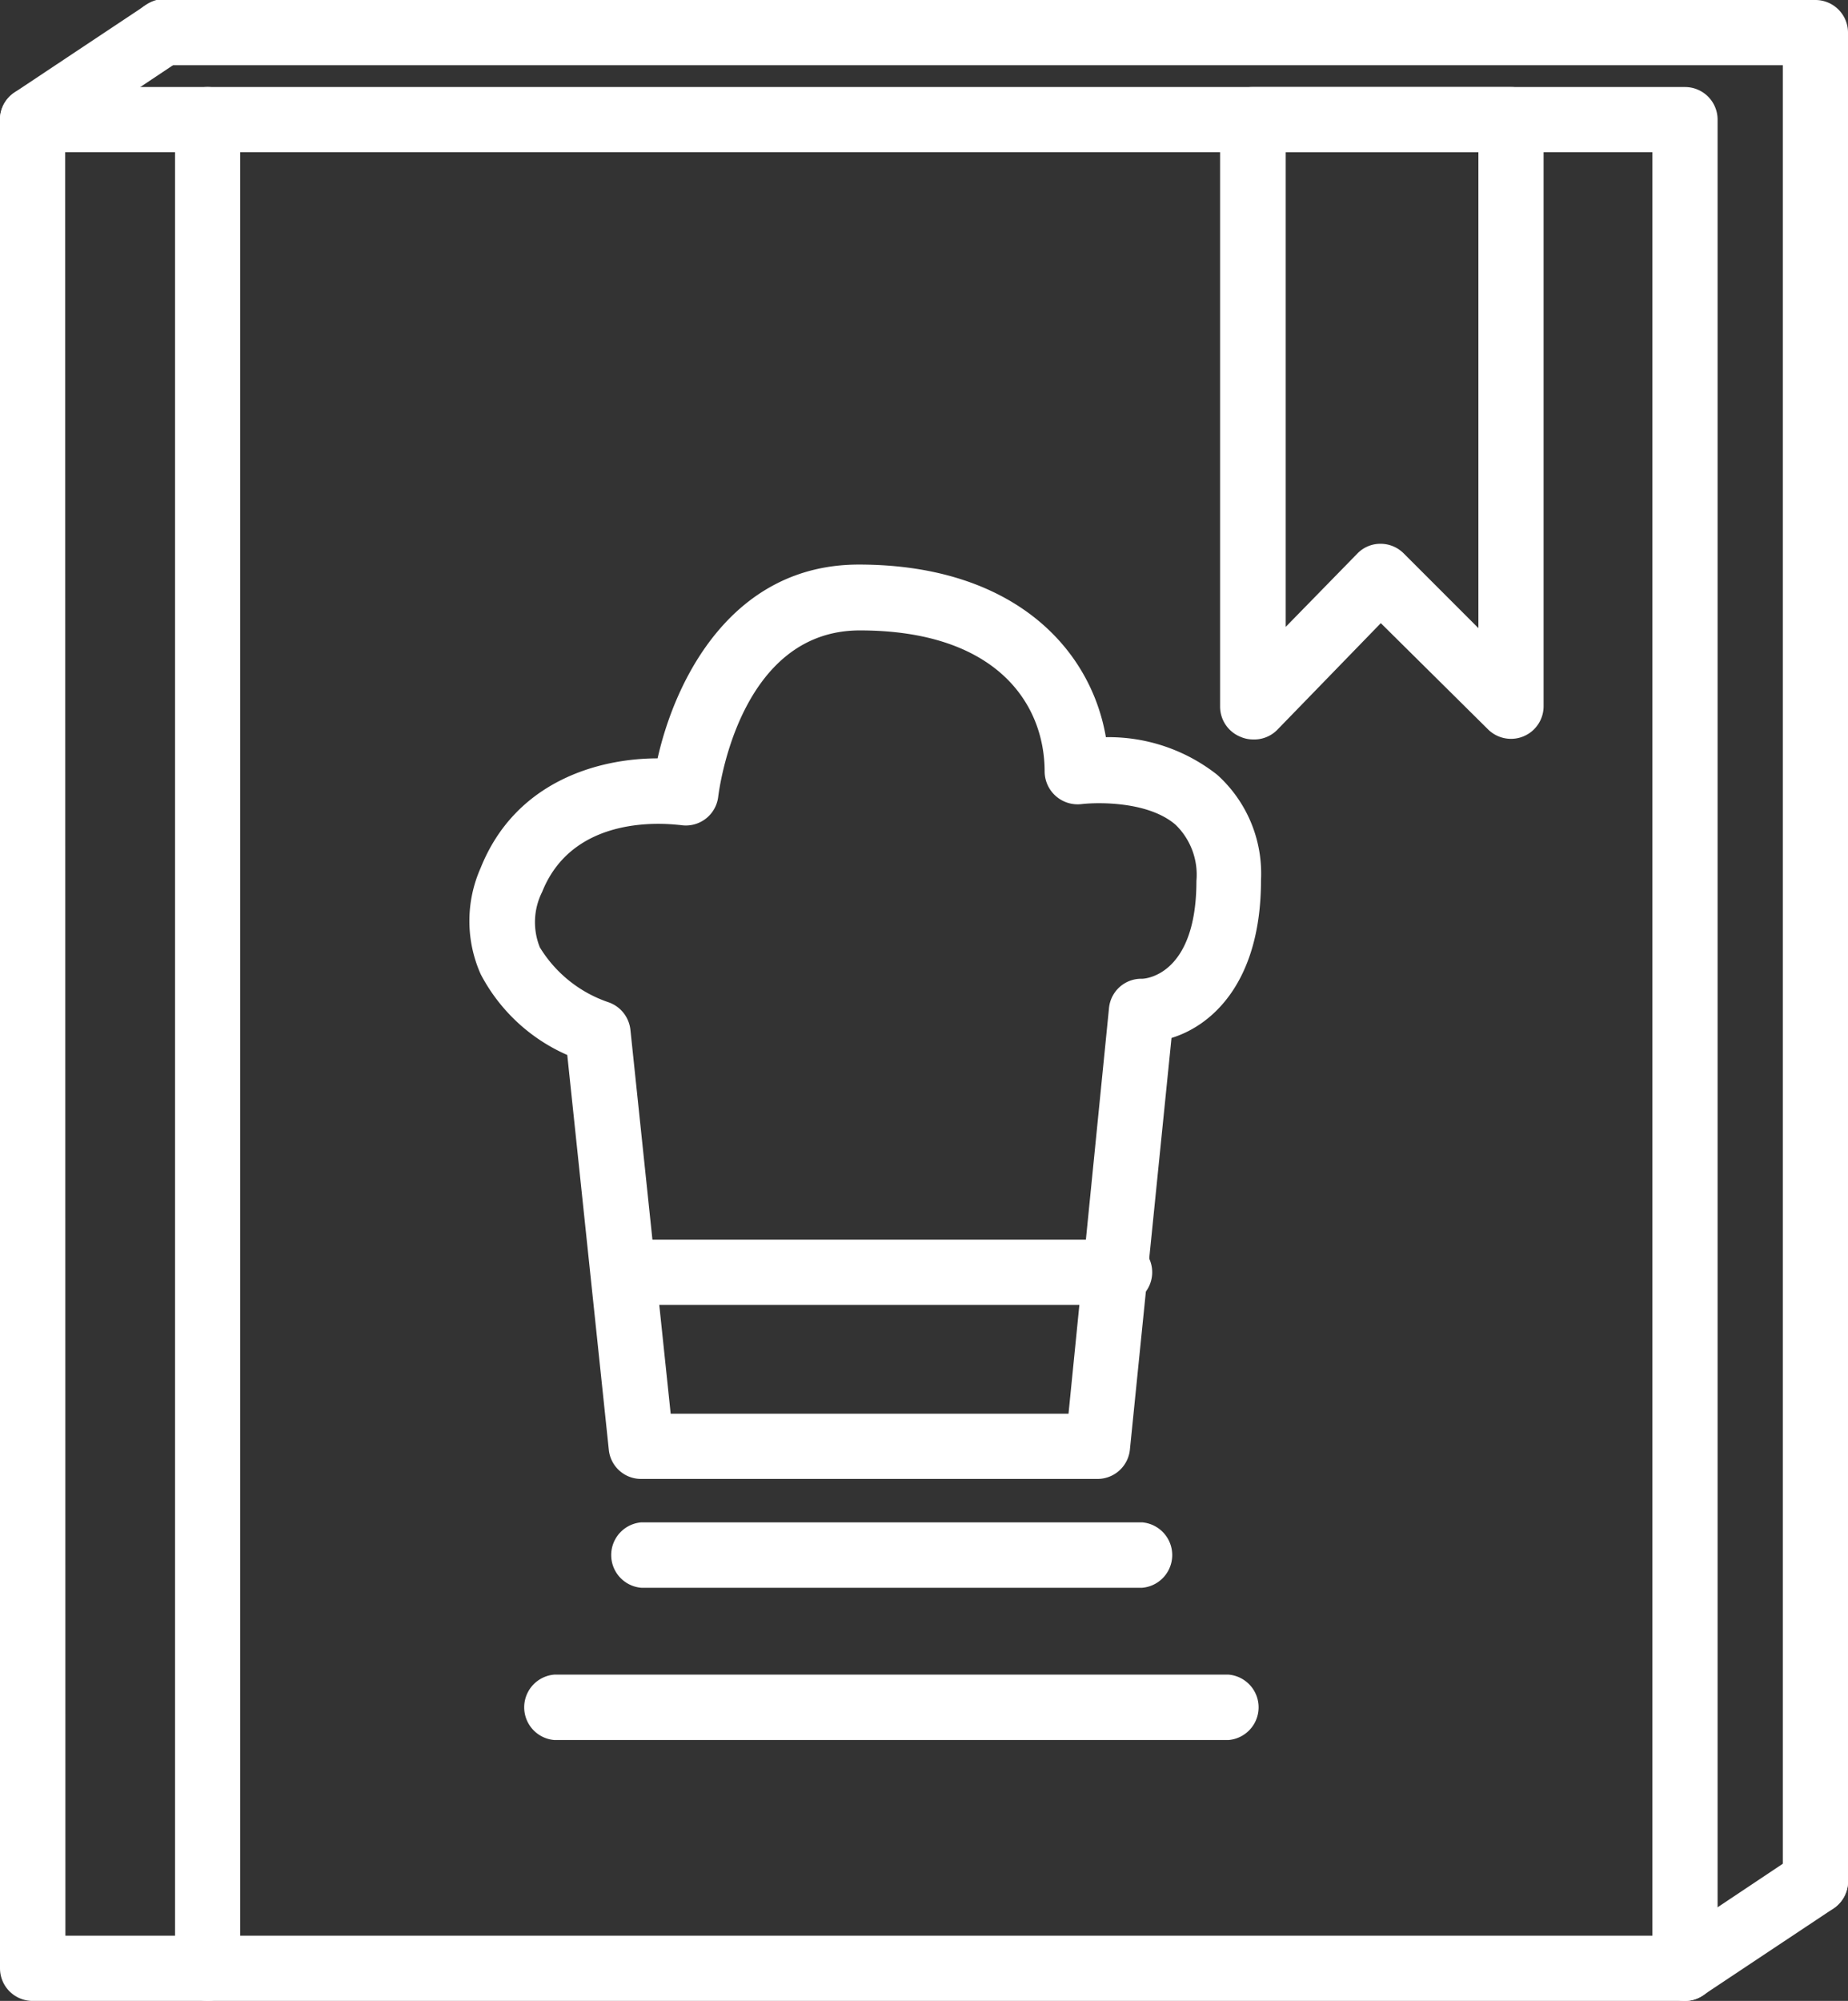 <svg xmlns="http://www.w3.org/2000/svg" viewBox="0 0 89 96.33"><rect x="0" y="0" width="89" height="96.33" fill="#333333" stroke="none"/><defs><style>.cls-1{fill:#fff;}</style></defs><title>bibimen_ic_02</title><g id="Layer_2" data-name="Layer 2"><g id="Layer_4" data-name="Layer 4"><path class="cls-1" d="M81.15,96.33H1.57A1.57,1.57,0,0,1,0,94.76v-89A1.57,1.57,0,0,1,1.57,4.19H81.15a1.57,1.57,0,0,1,1.57,1.57v89A1.57,1.57,0,0,1,81.15,96.33Zm-78-3.14H79.58V7.33H3.14Z"/><path class="cls-1" d="M87.43,92.14a1.57,1.57,0,0,1-1.57-1.57V3.14h-78A1.57,1.57,0,1,1,7.85,0H87.43A1.57,1.57,0,0,1,89,1.57v89A1.57,1.57,0,0,1,87.43,92.14Z"/><path class="cls-1" d="M10,96.33a1.57,1.57,0,0,1-1.57-1.57v-89a1.57,1.57,0,0,1,3.14,0v89A1.57,1.57,0,0,1,10,96.33Z"/><path class="cls-1" d="M81.15,96.33a1.57,1.57,0,0,1-.87-2.88l6.28-4.19a1.57,1.57,0,0,1,1.74,2.62L82,96.07A1.55,1.55,0,0,1,81.15,96.33Z"/><path class="cls-1" d="M1.57,7.33A1.57,1.57,0,0,1,.7,4.45L7,.26A1.57,1.57,0,1,1,8.72,2.88L2.44,7.07A1.55,1.55,0,0,1,1.57,7.33Z"/><path class="cls-1" d="M60.35,35.6a1.52,1.52,0,0,1-.59-.12,1.57,1.57,0,0,1-1-1.45V5.76a1.57,1.57,0,0,1,1.57-1.57H72.77a1.57,1.57,0,0,1,1.57,1.57V34a1.57,1.57,0,0,1-2.68,1.11L66.5,30l-5,5.15A1.56,1.56,0,0,1,60.35,35.6Zm6.14-9.42a1.57,1.57,0,0,1,1.11.46l3.6,3.6V7.33H61.92V30.18l3.45-3.53a1.54,1.54,0,0,1,1.11-.47Z"/><path class="cls-1" d="M55,76.44H30.89a1.58,1.58,0,0,1,0-3.15H55a1.58,1.58,0,0,1,0,3.15Z"/><path class="cls-1" d="M59.16,83.77H26.7a1.58,1.58,0,0,1,0-3.15H59.16a1.58,1.58,0,0,1,0,3.15Z"/><path class="cls-1" d="M52.88,71.2h-22a1.56,1.56,0,0,1-1.56-1.41l-2-19a8.59,8.59,0,0,1-4.17-3.89,6.29,6.29,0,0,1,0-5.12c1.68-4.19,5.71-5.27,8.52-5.27.87-3.87,3.62-9.33,9.69-9.33,7.4,0,11.16,4,11.9,8.31a8.44,8.44,0,0,1,5.36,1.81,6.39,6.39,0,0,1,2.11,5.07c0,4.9-2.35,7-4.31,7.6l-2,19.78A1.57,1.57,0,0,1,52.88,71.2ZM32.3,68.06H51.46l1.95-19.53A1.56,1.56,0,0,1,55,47.12c.24,0,2.62-.25,2.62-4.71a3.35,3.35,0,0,0-1-2.7c-1.3-1.13-3.71-1.09-4.52-1a1.59,1.59,0,0,1-1.79-1.56c0-3.29-2.34-6.8-8.9-6.8-5.82,0-6.78,7.7-6.82,8a1.57,1.57,0,0,1-1.82,1.37c-.2,0-5.07-.76-6.66,3.22A3.24,3.24,0,0,0,26,45.61a6.2,6.2,0,0,0,3.3,2.64,1.58,1.58,0,0,1,1.06,1.32Z"/><path class="cls-1" d="M53.92,62.82h-23a1.57,1.57,0,0,1,0-3.14h23a1.57,1.57,0,0,1,0,3.14Z"/></g></g></svg>